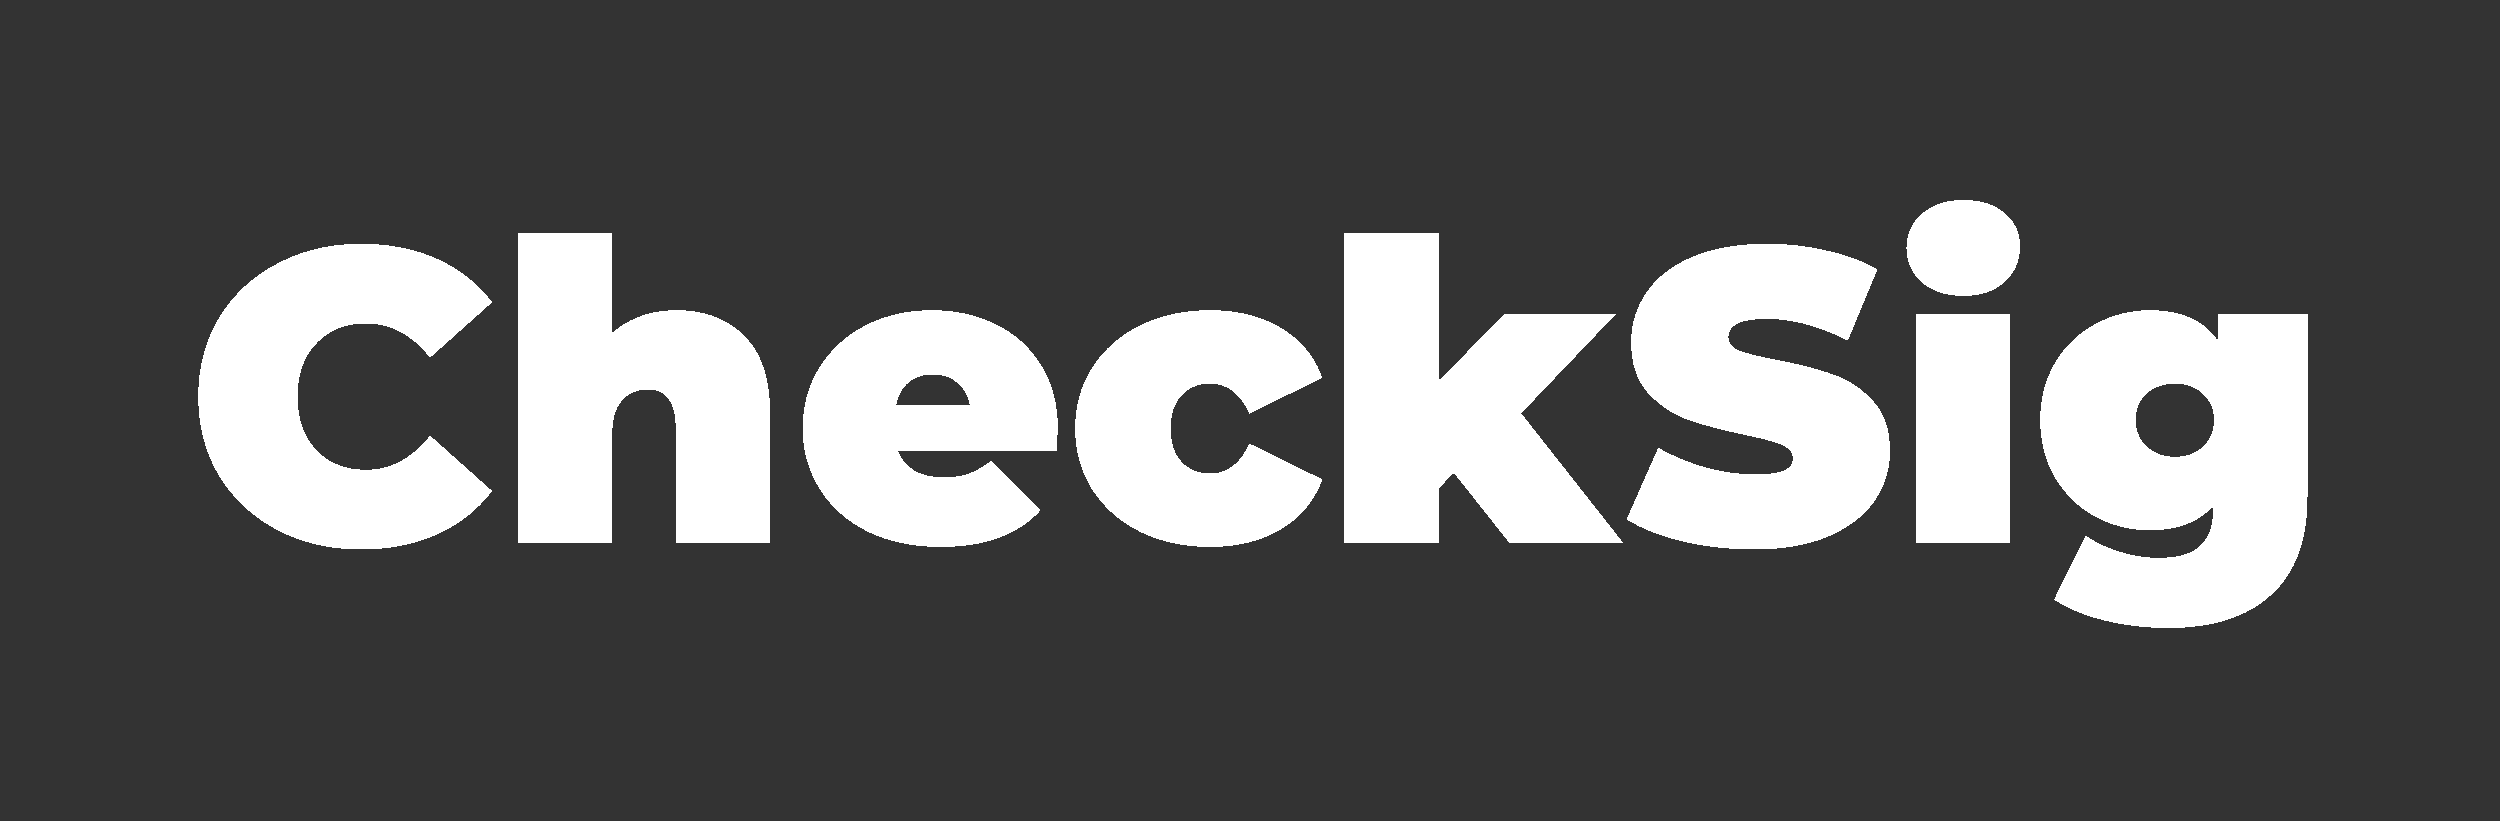 <?xml version="1.0" encoding="UTF-8" standalone="no"?>
<!-- Created with Inkscape (http://www.inkscape.org/) -->

<svg
   xmlns:dc="http://purl.org/dc/elements/1.1/"
   xmlns:cc="http://creativecommons.org/ns#"
   xmlns:rdf="http://www.w3.org/1999/02/22-rdf-syntax-ns#"
   xmlns:svg="http://www.w3.org/2000/svg"
   xmlns="http://www.w3.org/2000/svg"
   xmlns:sodipodi="http://sodipodi.sourceforge.net/DTD/sodipodi-0.dtd"
   xmlns:inkscape="http://www.inkscape.org/namespaces/inkscape"
   width="63.446mm"
   height="20.848mm"
   viewBox="0 0 63.446 20.848"
   version="1.1"
   id="svg8"
   inkscape:version="0.92.4 (5da689c313, 2019-01-14)"
   sodipodi:docname="cs-logo-neg-mono.svg"
   style="shape-rendering:crispEdges"
   inkscape:export-filename="C:\work\checksig\checksig-custody.github.io-master\img\logos\cs-logo-neg-mono-text.png"
   inkscape:export-xdpi="190.10001"
   inkscape:export-ydpi="190.10001">
  <rect x="0" y="0" width="63.446" height="20.848" fill="#333333" stroke="none"/>
  <defs
     id="defs2" />
  <sodipodi:namedview
     id="base"
     pagecolor="#ffffff"
     bordercolor="#666666"
     borderopacity="1.0"
     inkscape:pageopacity="0.0"
     inkscape:pageshadow="2"
     inkscape:zoom="5.6"
     inkscape:cx="123.4209"
     inkscape:cy="94.916298"
     inkscape:document-units="mm"
     inkscape:current-layer="layer1"
     showgrid="false"
     borderlayer="true"
     showborder="true"
     inkscape:window-width="1817"
     inkscape:window-height="2131"
     inkscape:window-x="4208"
     inkscape:window-y="-9"
     inkscape:window-maximized="0"
     fit-margin-top="5"
     fit-margin-left="5"
     fit-margin-right="5"
     fit-margin-bottom="5" />
  <g
     inkscape:label="Layer 1"
     inkscape:groupmode="layer"
     id="layer1"
     transform="translate(-14.773,-41.306)">
    <g
       aria-label="CheckSig"
       transform="scale(0.265)"
       style="font-style:normal;font-variant:normal;font-weight:900;font-stretch:normal;font-size:40px;line-height:1.25;font-family:Montserrat;-inkscape-font-specification:'Montserrat, Heavy';font-variant-ligatures:normal;font-variant-caps:normal;font-variant-numeric:normal;font-feature-settings:normal;text-align:start;letter-spacing:0px;word-spacing:0px;writing-mode:lr-tb;text-anchor:start;fill:#000000;fill-opacity:1;stroke:none"
       id="flowRoot815">
      <path
         d="m 90.332,208.496 q -4.44,0 -8,-1.84 -3.56,-1.88 -5.6,-5.2 -2,-3.36 -2,-7.6 0,-4.24 2,-7.56 2.04,-3.36 5.6,-5.2 3.56,-1.88 8,-1.88 4.08,0 7.28,1.44 3.2,1.44 5.28,4.16 l -5.96,5.32 q -2.6,-3.28 -6.12,-3.28 -2.96,0 -4.76,1.92 -1.8,1.88 -1.8,5.08 0,3.2 1.8,5.12 1.8,1.88 4.76,1.88 3.52,0 6.12,-3.28 l 5.96,5.32 q -2.08,2.72 -5.28,4.16 -3.2,1.44 -7.28,1.44 z"
         style="fill:#ffffff;fill-opacity:1"
         id="path819" />
      <path
         d="m 120.538,185.576 q 4.04,0 6.48,2.44 2.48,2.44 2.48,7.36 v 12.48 h -9.04 v -10.92 q 0,-3.76 -2.68,-3.76 -1.52,0 -2.48,1.08 -0.92,1.04 -0.92,3.32 v 10.28 h -9.04 v -29.68 h 9.04 v 9.56 q 2.52,-2.16 6.16,-2.16 z"
         style="fill:#ffffff;fill-opacity:1"
         id="path821" />
      <path
         d="m 157.055,196.896 q 0,0.2 -0.12,2.12 h -15.2 q 0.48,1.24 1.6,1.92 1.12,0.64 2.8,0.64 1.44,0 2.4,-0.36 1,-0.36 2.16,-1.24 l 4.72,4.76 q -3.2,3.52 -9.56,3.52 -3.96,0 -6.96,-1.44 -3,-1.48 -4.64,-4.08 -1.64,-2.6 -1.64,-5.84 0,-3.28 1.6,-5.84 1.64,-2.6 4.44,-4.04 2.84,-1.44 6.36,-1.44 3.32,0 6.04,1.32 2.76,1.32 4.36,3.88 1.64,2.56 1.64,6.12 z m -11.96,-5.16 q -1.4,0 -2.32,0.76 -0.92,0.76 -1.2,2.16 h 7.04 q -0.28,-1.36 -1.2,-2.12 -0.92,-0.8 -2.32,-0.8 z"
         style="fill:#ffffff;fill-opacity:1"
         id="path823" />
      <path
         d="m 171.629,208.256 q -3.72,0 -6.68,-1.44 -2.92,-1.44 -4.6,-4.04 -1.64,-2.6 -1.64,-5.88 0,-3.28 1.64,-5.84 1.68,-2.6 4.6,-4.04 2.96,-1.44 6.68,-1.44 4,0 6.84,1.72 2.84,1.72 3.92,4.76 l -7,3.44 q -1.28,-2.88 -3.8,-2.88 -1.6,0 -2.68,1.12 -1.04,1.12 -1.04,3.16 0,2.08 1.04,3.2 1.08,1.12 2.68,1.12 2.52,0 3.8,-2.88 l 7,3.44 q -1.08,3.04 -3.92,4.76 -2.84,1.72 -6.84,1.72 z"
         style="fill:#ffffff;fill-opacity:1"
         id="path825" />
      <path
         d="m 194.959,201.136 -1.44,1.56 v 5.16 h -9.04 v -29.68 h 9.04 v 14.16 l 6.28,-6.36 h 10.68 l -9.04,9.48 9.76,12.4 h -10.92 z"
         style="fill:#ffffff;fill-opacity:1"
         id="path827" />
      <path
         d="m 223.714,208.496 q -3.48,0 -6.8,-0.76 -3.28,-0.8 -5.4,-2.12 l 3.04,-6.88 q 2,1.16 4.48,1.88 2.48,0.68 4.76,0.68 1.96,0 2.8,-0.36 0.84,-0.4 0.84,-1.16 0,-0.88 -1.12,-1.32 -1.08,-0.44 -3.6,-0.96 -3.24,-0.68 -5.4,-1.44 -2.16,-0.8 -3.76,-2.56 -1.6,-1.8 -1.6,-4.84 0,-2.64 1.48,-4.8 1.48,-2.16 4.4,-3.4 2.96,-1.24 7.16,-1.24 2.88,0 5.64,0.64 2.8,0.6 4.92,1.8 l -2.84,6.84 q -4.12,-2.08 -7.8,-2.08 -3.64,0 -3.64,1.76 0,0.84 1.08,1.28 1.08,0.4 3.56,0.88 3.2,0.6 5.4,1.4 2.2,0.76 3.8,2.52 1.64,1.76 1.64,4.8 0,2.64 -1.48,4.8 -1.48,2.12 -4.44,3.4 -2.92,1.24 -7.12,1.24 z"
         style="fill:#ffffff;fill-opacity:1"
         id="path829" />
      <path
         d="m 239.244,185.976 h 9.04 v 21.88 h -9.04 z m 4.52,-1.76 q -2.44,0 -3.96,-1.28 -1.48,-1.32 -1.48,-3.32 0,-2 1.48,-3.28 1.52,-1.32 3.96,-1.32 2.48,0 3.96,1.24 1.48,1.24 1.48,3.2 0,2.08 -1.48,3.44 -1.48,1.32 -3.96,1.32 z"
         style="fill:#ffffff;fill-opacity:1"
         id="path831" />
      <path
         d="m 276.731,185.976 v 17.52 q 0,6.24 -3.48,9.36 -3.44,3.16 -9.84,3.16 -3.28,0 -6.12,-0.72 -2.84,-0.68 -4.84,-2 l 3.04,-6.16 q 1.28,0.96 3.24,1.56 1.96,0.6 3.76,0.6 2.72,0 3.96,-1.16 1.24,-1.16 1.24,-3.4 v -0.4 q -2.04,2.32 -6.04,2.32 -2.8,0 -5.24,-1.28 -2.4,-1.32 -3.84,-3.72 -1.44,-2.44 -1.44,-5.56 0,-3.12 1.44,-5.52 1.44,-2.4 3.84,-3.68 2.44,-1.32 5.24,-1.32 4.48,0 6.48,2.88 v -2.48 z m -12.68,13.64 q 1.6,0 2.64,-0.96 1.08,-1 1.08,-2.56 0,-1.56 -1.08,-2.52 -1.04,-0.96 -2.64,-0.96 -1.64,0 -2.72,0.96 -1.04,0.96 -1.04,2.52 0,1.56 1.08,2.56 1.08,0.96 2.68,0.96 z"
         style="fill:#ffffff;fill-opacity:1"
         id="path833" />
    </g>
  </g>
</svg>
